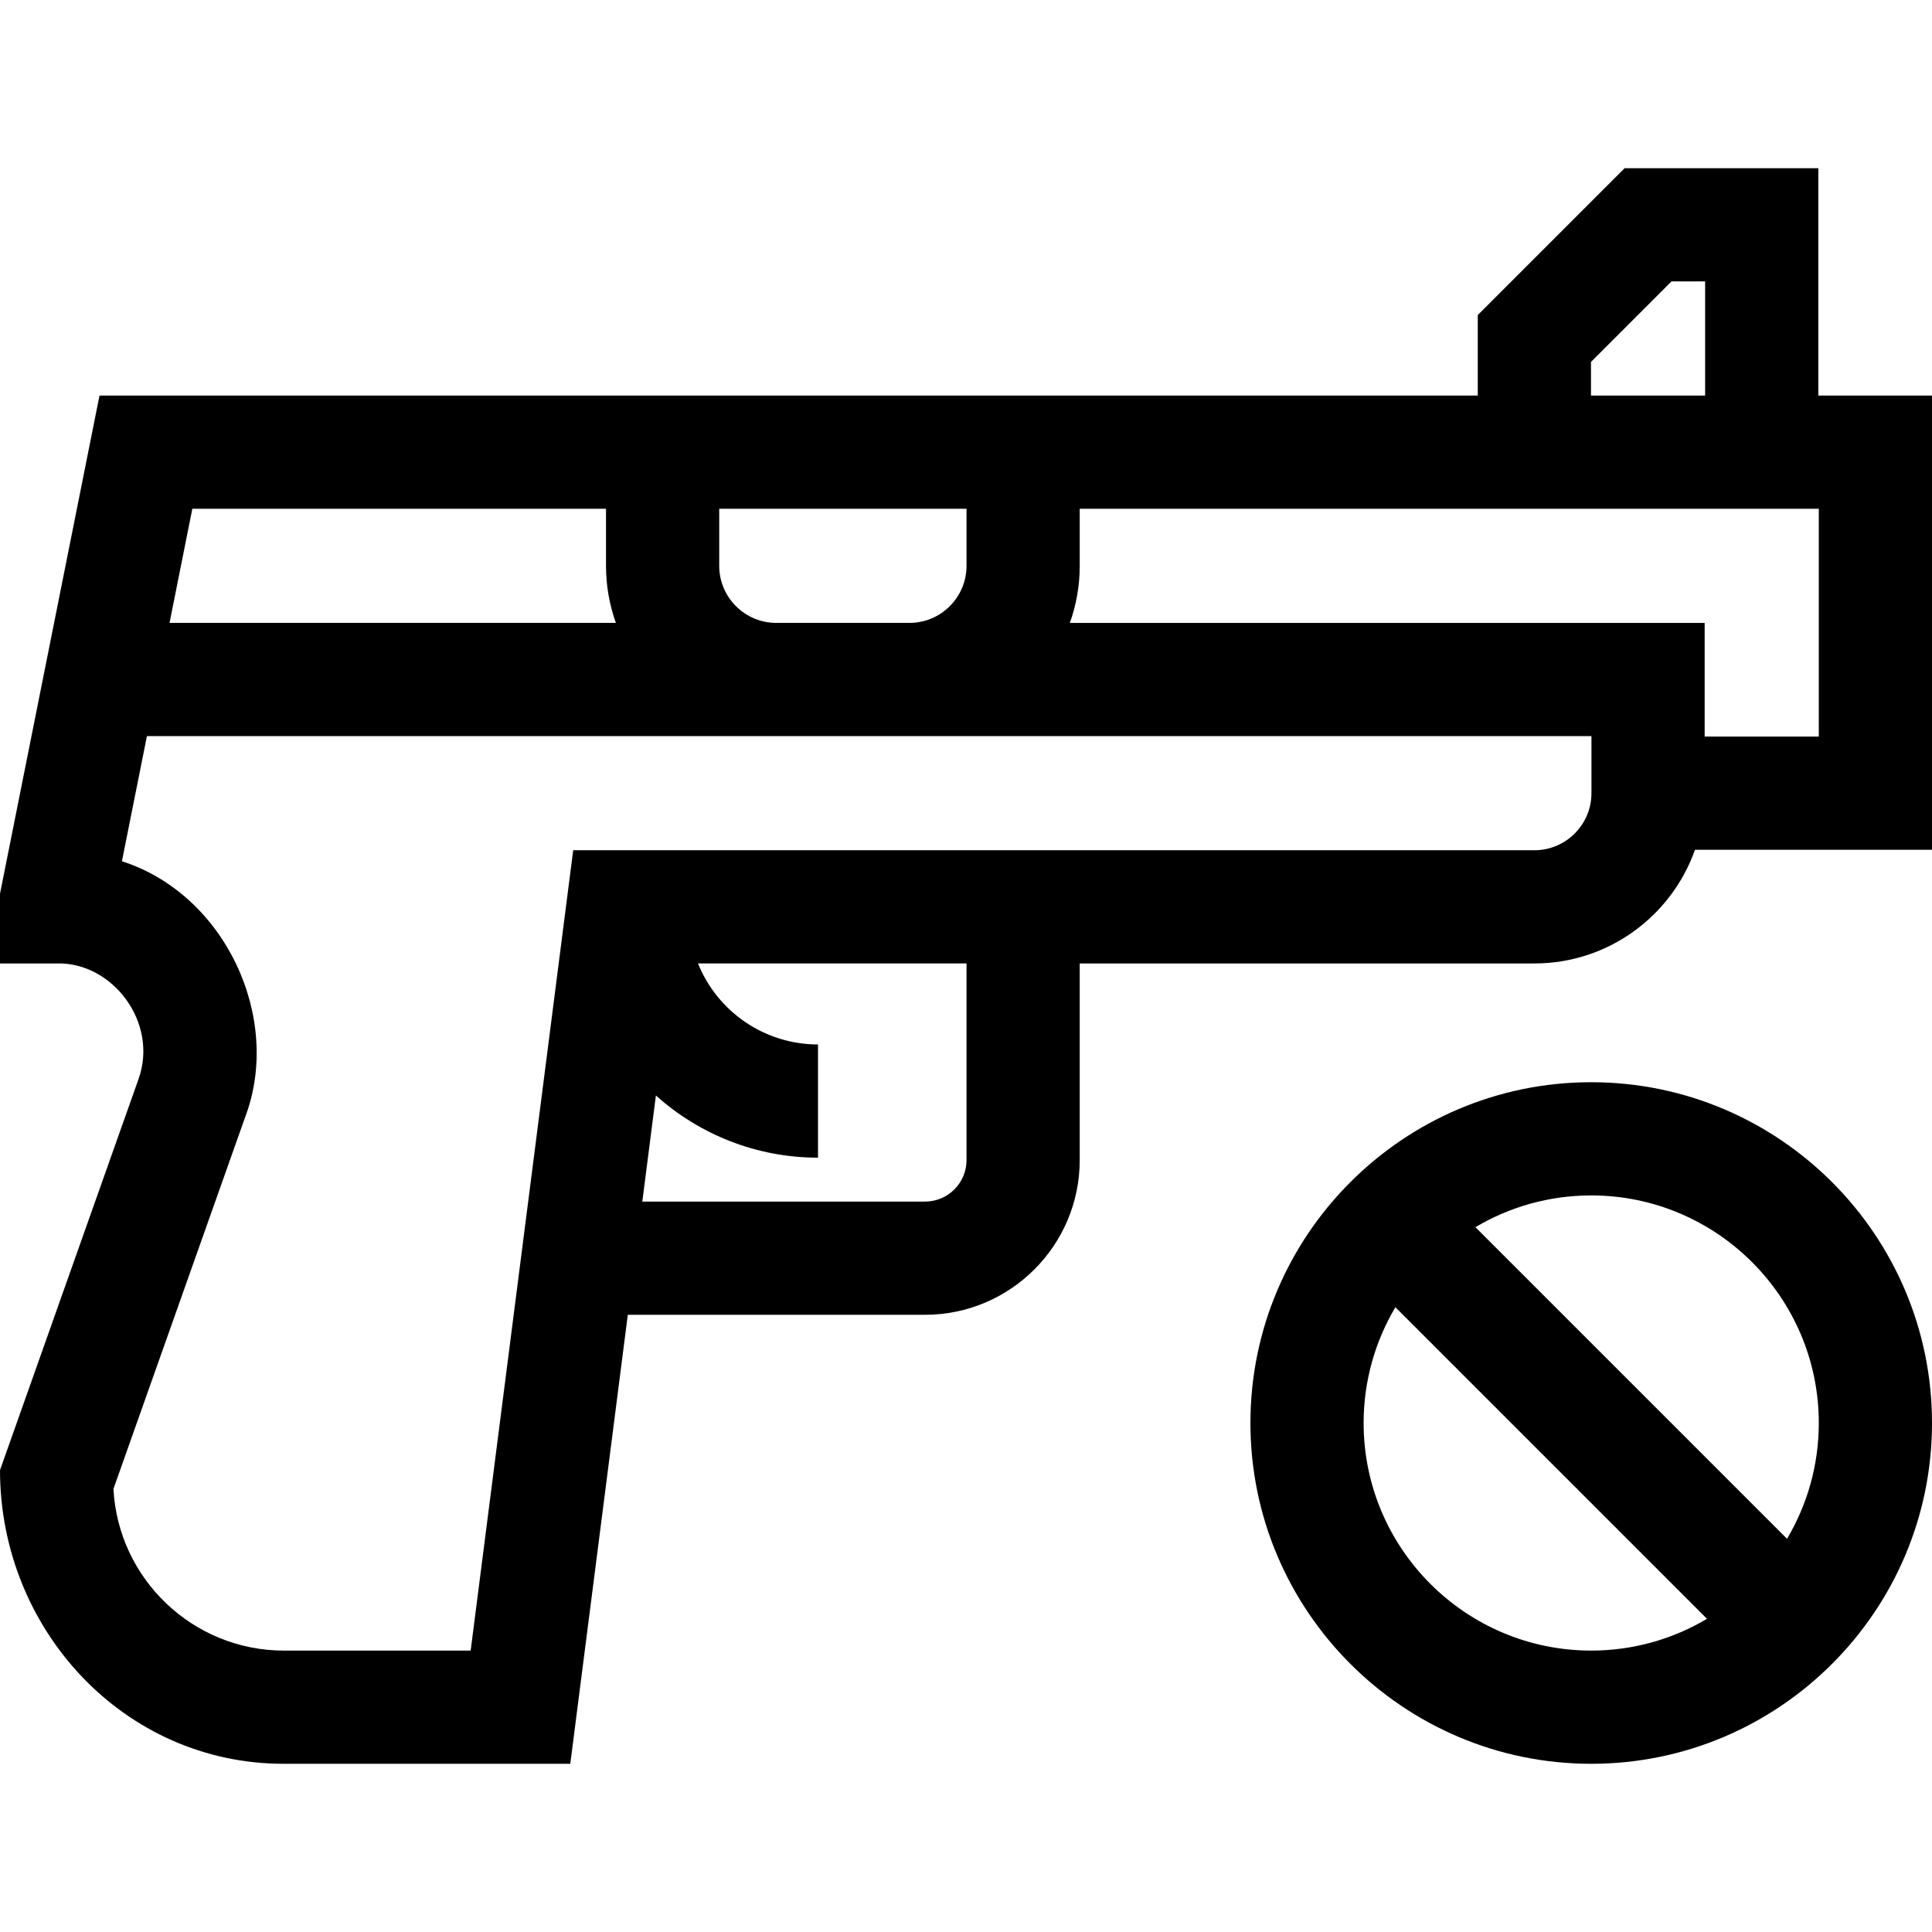 <svg id="Capa_1" enable-background="new 0 0 512 512" height="512" viewBox="0 0 512 512" width="512" xmlns="http://www.w3.org/2000/svg"><g><path d="m481.875 104.825v-60.25h-51.338l-38.912 38.912v21.338h-365.256l-26.369 132.017v18.483h15c14.787-.447 27.099 15.676 21.691 30.697l-36.691 103.575c0 42.219 32.867 77.877 75.25 77.828h75.88l15.245-118.993h78.771c22.603 0 40.991-18.389 40.991-40.991v-52.115h120.487c19.626 0 36.366-12.595 42.562-30.125h62.814v-120.376zm-60.25-8.912 21.338-21.338h8.912v30.25h-30.25zm-180.612 69.162h-35.289c-8.34 0-15.125-6.785-15.125-15.125v-15.125h65.539v15.125c0 8.34-6.785 15.125-15.125 15.125zm-80.414-30.25v15.125c0 5.304.927 10.394 2.616 15.125h-118.288l6.042-30.25zm95.539 172.615c0 6.061-4.931 10.991-10.991 10.991h-74.928l3.602-28.118c11.509 10.335 26.667 16.481 42.962 16.481v-30c-14.115 0-26.637-8.639-31.804-21.47h71.159zm150.487-82.115h-254.723l-27.173 212.1h-49.479c-24.146 0-43.935-19.011-45.187-42.85l34.907-98.535c9.898-26.116-5.16-58.965-32.659-67.802l6.624-33.163h382.815v.125 15c0 8.34-6.785 15.125-15.125 15.125zm75.375-30.125h-30.25v-30.125h-168.228c1.689-4.731 2.616-9.821 2.616-15.125v-15.125h195.862z"/><path d="m421.688 286.8c-49.798 0-90.312 40.514-90.312 90.312s40.514 90.312 90.312 90.312 90.312-40.513 90.312-90.312-40.514-90.312-90.312-90.312zm60.312 90.312c0 11.198-3.078 21.687-8.417 30.682l-82.578-82.578c8.996-5.339 19.484-8.417 30.683-8.417 33.256.001 60.312 27.056 60.312 60.313zm-120.625 0c0-11.198 3.078-21.687 8.417-30.683l82.578 82.578c-8.996 5.339-19.485 8.417-30.683 8.417-33.256.001-60.312-27.055-60.312-60.312z"/></g></svg>